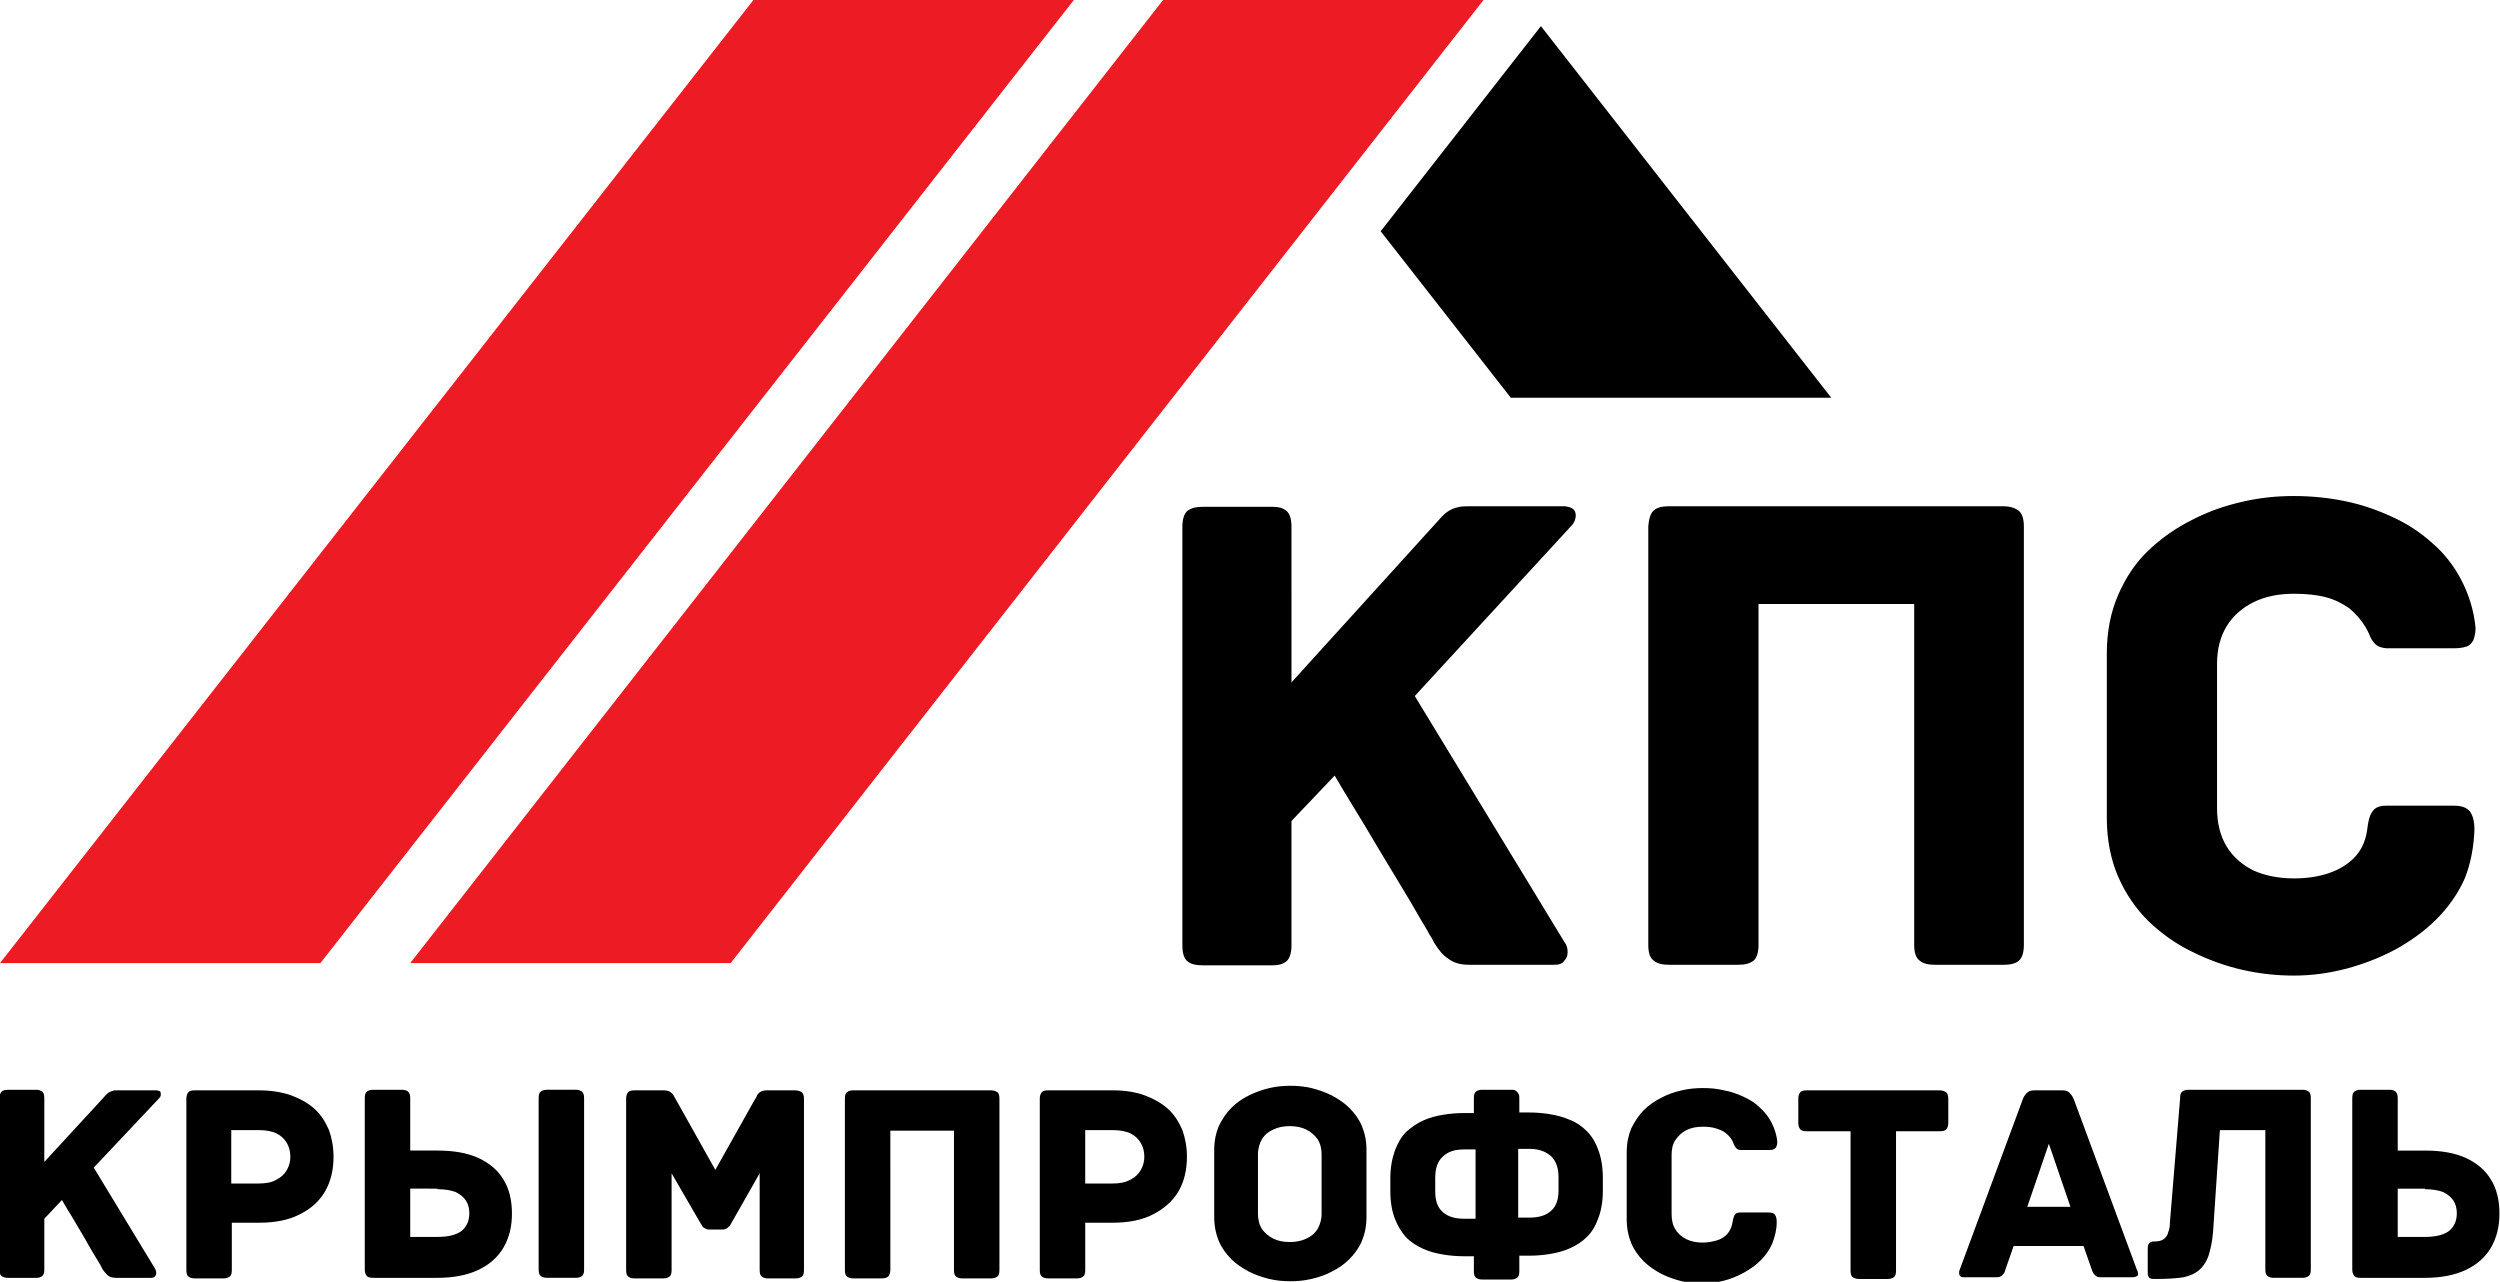 <svg xmlns="http://www.w3.org/2000/svg" viewBox="0 0 440 225.6"><path fill-rule="evenodd" clip-rule="evenodd" d="M243 40.7L265.9 70h56.4L271.2 4.6 243 40.7z"/><path d="M132.6 0H189L56.4 169.5H0L132.6 0zm72.1 0h56.4L128.6 169.5H72.2L204.7 0z" fill-rule="evenodd" clip-rule="evenodd" fill="#ed1c24"/><path d="M426.8 209.3c1.3 0 2.4.2 3.2.5.8.4 1.4.9 1.8 1.5.4.6.6 1.4.6 2.2 0 1.3-.4 2.3-1.3 3.1-.9.7-2.3 1.1-4.3 1.1H422v-8.5h4.8v.1zm0 15.6c2.9 0 5.3-.5 7.2-1.4 1.9-.9 3.4-2.2 4.4-3.9 1-1.7 1.5-3.7 1.5-6 0-2.4-.5-4.4-1.5-6-1-1.7-2.5-2.9-4.4-3.8-2-.9-4.4-1.3-7.2-1.3H422v-9.2c0-.6-.1-.9-.4-1.2-.3-.2-.6-.3-1.1-.3h-5c-.5 0-.8.1-1.1.3-.3.2-.4.6-.4 1.2v30.1c0 .5.1.8.3 1.1.2.3.6.4 1.2.4h11.3zm-44.9-9.7c0 .7-.1 1.2-.3 1.7-.1.5-.4.9-.8 1.2-.4.3-1 .4-1.7.4-.4 0-.7.1-.9.4-.2.2-.2.6-.2 1v3.8c0 .4 0 .7.1.9.1.2.2.4.4.4.2.1.5.1 1 .1 1.9 0 3.5-.1 4.8-.3 1.3-.3 2.3-.8 3-1.5.7-.7 1.3-1.7 1.6-3 .4-1.3.6-3 .7-5l1.1-16.4h8v24.5c0 .6.1 1 .4 1.2.3.2.6.3 1.1.3h5c.5 0 .8-.1 1.1-.3.3-.2.4-.6.4-1.2v-30.1c0-.6-.1-1-.4-1.2-.3-.2-.6-.3-1.1-.3h-20c-.5 0-.8.1-1.1.3-.3.2-.4.6-.4 1.2l-1.8 21.9zm-25.1-2.8l3.8-11.1 3.8 11.1h-7.6zm19.3 11.1l-11.1-30c-.2-.5-.5-.9-.8-1.2-.3-.3-.7-.4-1.3-.4h-4.8c-.5 0-1 .1-1.3.4-.3.3-.6.6-.8 1.2l-11.1 30c-.1.2-.1.4-.1.6 0 .2.1.4.2.5.2.2.4.2.8.2h5.3c.4 0 .7 0 .9-.1.2-.1.4-.2.6-.5.2-.2.3-.5.4-.9l1.4-4h12.3l1.4 4c.1.4.3.7.4.9.2.2.4.4.6.5.2.1.5.1.9.1h5.3c.4 0 .6-.1.8-.2.2-.1.2-.3.2-.5s-.1-.4-.2-.6zm-34.8-31.6H318c-.6 0-1 .1-1.2.4-.2.3-.3.6-.3 1.1v4.2c0 .5.1.8.3 1.1.2.3.6.4 1.2.4h7.7v24.5c0 .6.1 1 .4 1.2.3.2.6.3 1.1.3h5c.5 0 .8-.1 1.1-.3.3-.2.4-.6.4-1.2v-24.5h7.7c.6 0 1-.1 1.2-.4.2-.3.3-.6.3-1.1v-4.2c0-.5-.1-.8-.3-1.1-.4-.3-.8-.4-1.3-.4zm-28.6 23.2c0-.6-.1-1-.3-1.3-.2-.3-.6-.4-1.2-.4h-4.9c-.4 0-.6.1-.8.2-.2.2-.3.4-.4.7-.1.3-.1.6-.2.9-.1.8-.5 1.5-.9 2-.5.5-1.1.9-1.8 1.1-.7.2-1.6.4-2.5.4-1.1 0-2.1-.2-2.9-.6-.8-.4-1.5-1-1.9-1.7-.5-.7-.7-1.7-.7-2.7v-10.4c0-1.1.2-2 .7-2.7.5-.7 1.1-1.3 1.9-1.7.8-.4 1.8-.6 2.9-.6.9 0 1.7.1 2.3.3.6.2 1.2.4 1.7.8s.9.8 1.2 1.4c.1.2.2.4.3.7.1.2.2.4.4.6.2.2.4.3.8.3h4.8c.4 0 .7 0 .9-.1.2-.1.4-.2.5-.4.1-.2.2-.5.2-.9-.1-1.3-.5-2.4-1-3.4s-1.2-1.9-2.1-2.7c-.8-.8-1.8-1.4-2.9-1.9-1.1-.5-2.2-.9-3.4-1.1-1.2-.3-2.4-.4-3.7-.4-1.2 0-2.4.1-3.7.4-1.3.3-2.5.7-3.6 1.3-1.2.6-2.2 1.3-3.1 2.2-.9.9-1.6 2-2.2 3.2-.5 1.2-.8 2.6-.8 4.2v11.8c0 1.6.3 3 .8 4.2.5 1.2 1.3 2.3 2.2 3.2.9.9 2 1.6 3.1 2.2 1.2.6 2.4 1 3.6 1.3 1.3.3 2.5.4 3.7.4 1.3 0 2.5-.2 3.7-.5 1.2-.3 2.4-.8 3.5-1.4 1.1-.6 2.1-1.3 3-2.2.9-.9 1.5-1.8 2-2.9.5-1.3.8-2.5.8-3.8zm-60.1-7.8c0-1.6.4-2.9 1.3-3.7.9-.9 2.1-1.3 3.8-1.3h2v12.2h-2c-1.7 0-2.9-.4-3.8-1.2-.9-.8-1.3-2-1.3-3.6v-2.4zm14.6 7.1v-12.2h2c1.7 0 2.9.5 3.8 1.3.9.9 1.3 2.1 1.3 3.7v2.3c0 1.6-.4 2.8-1.3 3.6-.9.8-2.1 1.2-3.8 1.2h-2v.1zm.2 6.6h1.8c1.2 0 2.4-.1 3.6-.3 1.2-.2 2.4-.5 3.5-1s2.1-1.1 3-2c.9-.9 1.5-1.9 2-3.3.5-1.3.8-2.9.8-4.8v-2.3c0-1.9-.3-3.6-.8-4.9-.5-1.4-1.2-2.5-2-3.3-.9-.9-1.9-1.6-3-2-1.1-.5-2.3-.8-3.5-1-1.2-.2-2.4-.3-3.6-.3h-1.8v-2.5c0-.3 0-.5-.1-.7-.1-.2-.2-.4-.5-.6-.2-.2-.5-.2-.9-.2h-5c-.5 0-.8.1-1.1.3-.3.2-.4.6-.4 1.2v2.6h-1.8c-1.2 0-2.4.1-3.6.3-1.2.2-2.4.5-3.5 1s-2.1 1.2-3 2c-.9.9-1.5 2-2 3.3-.5 1.4-.8 3-.8 4.9v2.3c0 1.9.3 3.5.8 4.8.5 1.3 1.2 2.4 2 3.3.9.9 1.9 1.5 3 2s2.3.8 3.5 1c1.2.2 2.4.3 3.6.3h1.8v2.6c0 .6.1 1 .4 1.2.3.2.6.3 1.1.3h5c.5 0 .8-.1 1.1-.3.3-.2.4-.6.4-1.2V221zm-34.8-7.4c0 1.1-.3 2-.7 2.7-.5.8-1.1 1.3-2 1.7-.8.4-1.8.6-2.9.6-1.1 0-2.1-.2-2.9-.6-.8-.4-1.5-1-2-1.7-.5-.8-.7-1.7-.7-2.7v-10.4c0-1.1.3-2 .7-2.7.5-.8 1.1-1.3 2-1.7.8-.4 1.8-.6 2.9-.6 1.1 0 2.1.2 2.9.6.8.4 1.5 1 2 1.7.5.8.7 1.7.7 2.7v10.4zm7.9-11.2c0-1.6-.3-3-.8-4.2-.5-1.2-1.3-2.3-2.2-3.2-.9-.9-2-1.6-3.1-2.2-1.2-.6-2.4-1-3.6-1.3-1.3-.3-2.5-.4-3.7-.4-1.2 0-2.4.1-3.7.4-1.2.3-2.4.7-3.6 1.3-1.2.6-2.2 1.3-3.1 2.2-.9.9-1.6 2-2.2 3.2-.5 1.2-.8 2.6-.8 4.2v11.8c0 1.6.3 3 .8 4.2.5 1.2 1.3 2.3 2.2 3.2.9.9 2 1.6 3.1 2.2 1.2.6 2.4 1 3.6 1.3 1.3.3 2.5.4 3.7.4 1.2 0 2.4-.1 3.7-.4 1.3-.3 2.5-.7 3.6-1.3 1.2-.6 2.2-1.3 3.1-2.2.9-.9 1.7-2 2.2-3.2.5-1.2.8-2.6.8-4.2v-11.8zm-44.7 5.9H191v-9.4h4.8c1.3 0 2.4.2 3.2.6.8.4 1.4 1 1.8 1.7.4.7.6 1.5.6 2.4 0 .8-.2 1.6-.6 2.3-.4.7-1 1.3-1.8 1.7-.9.5-1.9.7-3.2.7zm0-16.4h-11.3c-.6 0-1 .1-1.2.4-.2.3-.3.6-.3 1.1v30.1c0 .6.1 1 .4 1.2.3.2.6.3 1.1.3h5c.5 0 .8-.1 1.1-.3.3-.2.4-.6.4-1.2v-8.3h4.8c2.9 0 5.3-.5 7.2-1.5s3.4-2.3 4.4-4c1-1.7 1.5-3.8 1.5-6.1 0-1.7-.3-3.3-.8-4.7-.6-1.4-1.4-2.7-2.5-3.7s-2.5-1.8-4.1-2.4c-1.6-.6-3.5-.9-5.7-.9zm-21.6 0h-24c-.5 0-.8.1-1.1.3-.3.2-.4.6-.4 1.2v30.1c0 .6.1 1 .4 1.2.3.2.6.3 1.1.3h5c.5 0 .8-.1 1.1-.3.2-.2.4-.6.4-1.2V199h11.2v24.5c0 .6.1 1 .4 1.2.3.2.6.3 1.1.3h5c.5 0 .8-.1 1.1-.3.3-.2.4-.6.4-1.2v-30.1c0-.6-.1-1-.4-1.2-.5-.3-.8-.3-1.3-.3zm-34.4 0H135c-.5 0-1 .1-1.2.3-.3.2-.5.4-.6.7-.1.3-.3.5-.4.7l-6.9 12.3-6.9-12.3c-.1-.2-.3-.5-.4-.7-.1-.3-.4-.5-.6-.7-.3-.2-.7-.3-1.3-.3h-5c-.6 0-1 .1-1.2.4-.2.3-.3.6-.3 1.1v30.1c0 .6.1 1 .4 1.2.3.2.6.3 1.1.3h5c.5 0 .8-.1 1.1-.3.3-.2.4-.6.4-1.2v-17l5.1 8.8c.1.1.2.3.3.5.1.2.3.3.5.4.2.1.4.2.6.2h2.5c.3 0 .5-.1.7-.2.2-.1.3-.3.5-.4.1-.2.2-.3.3-.5l5-8.8v17c0 .6.1 1 .4 1.2.3.2.6.3 1.1.3h4.8c.5 0 .8-.1 1.1-.3.3-.2.4-.6.4-1.2v-30.1c0-.5-.1-.8-.3-1.1-.4-.3-.8-.4-1.4-.4zm-37 1.4c0-.6-.1-.9-.4-1.2-.3-.2-.6-.3-1.1-.3h-5c-.5 0-.8.1-1.1.3-.3.2-.4.6-.4 1.2v30.1c0 .6.1 1 .4 1.2.3.2.6.3 1.1.3h5c.5 0 .8-.1 1.1-.3.3-.2.4-.6.4-1.2v-30.1zm-25.8 16c1.3 0 2.4.2 3.2.5.8.4 1.4.9 1.8 1.5.4.6.6 1.4.6 2.2 0 1.3-.4 2.3-1.3 3.1-.9.7-2.3 1.1-4.3 1.1h-4.8v-8.5H77v.1zm0 15.6c2.9 0 5.3-.5 7.2-1.4 1.9-.9 3.4-2.2 4.4-3.9 1-1.7 1.5-3.7 1.5-6 0-2.4-.5-4.4-1.5-6-1-1.7-2.5-2.9-4.4-3.8-2-.9-4.4-1.3-7.2-1.3h-4.8v-9.2c0-.6-.1-.9-.4-1.2-.3-.2-.6-.3-1.1-.3h-5c-.5 0-.8.1-1.1.3-.3.2-.4.6-.4 1.2v30.1c0 .5.1.8.3 1.1.2.3.6.4 1.2.4H77zm-31.5-16.6h-4.8v-9.4h4.8c1.3 0 2.4.2 3.2.6.8.4 1.4 1 1.8 1.7.4.7.6 1.5.6 2.4 0 .8-.2 1.6-.6 2.3-.4.7-1 1.3-1.8 1.7-.8.5-1.9.7-3.2.7zm0-16.4H34.3c-.6 0-1 .1-1.2.4-.2.3-.3.6-.3 1.1v30.1c0 .6.1 1 .4 1.2.3.2.6.3 1.1.3h5c.5 0 .8-.1 1.1-.3.3-.2.4-.6.4-1.2v-8.3h4.8c2.9 0 5.3-.5 7.2-1.5 2-1 3.4-2.3 4.4-4 1-1.7 1.5-3.8 1.5-6.1 0-1.7-.3-3.3-.8-4.7-.6-1.4-1.4-2.7-2.5-3.7s-2.5-1.8-4.1-2.4c-1.7-.6-3.6-.9-5.8-.9zm-18 0h-6.8c-.4 0-.7 0-.9.1-.3.1-.5.2-.7.3-.2.2-.5.4-.8.8L7.8 204.5v-11.2c0-.6-.1-1-.4-1.2-.3-.2-.6-.3-1-.3h-5c-.5 0-.8.1-1.1.3-.2.2-.4.6-.4 1.2v30.1c0 .6.1 1 .4 1.2.3.2.6.3 1.1.3h5c.4 0 .8-.1 1-.3.3-.2.4-.6.4-1.2v-8.9l3.1-3.3c.5.8.9 1.6 1.5 2.5.5.9 1.1 1.8 1.6 2.7.5.9 1.1 1.8 1.5 2.6.5.8.9 1.6 1.3 2.2.4.6.7 1.2.9 1.5l.3.6c.3.5.7.9 1 1.2.4.3.9.4 1.5.4h6.1c.3 0 .6-.1.7-.3.2-.2.2-.4.2-.6 0-.2-.1-.5-.2-.7l-10.8-17.8L28 193.3c.2-.2.3-.4.3-.6 0-.2 0-.4-.1-.6-.2-.1-.4-.2-.7-.2zM275.4 89.1h-16.6c-.9 0-1.7 0-2.3.2-.6.1-1.2.4-1.8.8-.6.4-1.2 1.1-2 2l-25.4 28V92.7c0-1.4-.3-2.3-.9-2.8-.6-.5-1.4-.7-2.5-.7h-12.2c-1.2 0-2 .2-2.7.7-.6.5-.9 1.5-.9 2.8v73.7c0 1.4.3 2.3.9 2.8.6.5 1.5.7 2.7.7h12.2c1.1 0 1.9-.2 2.5-.7.6-.5.9-1.5.9-2.8v-21.9l7.6-8c1.1 1.9 2.3 3.9 3.6 6 1.3 2.1 2.6 4.3 3.9 6.5 1.3 2.2 2.6 4.3 3.8 6.3 1.2 2 2.3 3.8 3.2 5.4.9 1.6 1.7 2.8 2.2 3.8.6.9.8 1.4.8 1.4.8 1.3 1.6 2.3 2.6 2.9.9.7 2.1 1 3.6 1h15c.8 0 1.4-.2 1.7-.7.4-.4.6-.9.6-1.5s-.1-1.2-.5-1.7L249 122.5l27.6-30c.4-.4.6-.9.7-1.4.1-.5 0-1-.3-1.4-.3-.3-.8-.5-1.6-.6zm77.1 0h-58.8c-1.1 0-2 .2-2.6.7-.6.5-.9 1.5-1 2.8v73.7c0 1.4.3 2.3 1 2.8.6.5 1.5.7 2.6.7h12.2c1.2 0 2-.2 2.7-.7.6-.5.9-1.5.9-2.8v-60h27.4v60c0 1.4.3 2.3 1 2.8.6.5 1.5.7 2.6.7h12.2c1.1 0 2-.2 2.6-.7.6-.5.9-1.5.9-2.8V92.7c0-1.4-.3-2.3-.9-2.8-.8-.6-1.7-.8-2.8-.8zm83 56.9c0-1.5-.3-2.5-.8-3.2-.6-.7-1.5-1-2.8-1h-12c-.9 0-1.5.2-2 .6-.4.4-.7.9-.9 1.6-.2.7-.3 1.4-.4 2.2-.3 2-1.1 3.6-2.3 4.8-1.2 1.2-2.7 2.1-4.5 2.7-1.8.6-3.8.9-6.1.9-2.7 0-5.1-.5-7.1-1.4-2-1-3.6-2.4-4.7-4.2-1.1-1.8-1.7-4.1-1.7-6.7v-25.5c0-2.6.6-4.8 1.7-6.6 1.1-1.8 2.7-3.2 4.7-4.2s4.4-1.5 7.1-1.5c2.2 0 4.1.2 5.6.6 1.6.4 2.9 1.1 4.1 1.9 1.1.9 2.1 2 2.9 3.3.3.5.6 1.1.8 1.6.2.6.6 1.1 1 1.5.4.4 1 .6 1.9.7h11.8c.9 0 1.7-.1 2.3-.3.6-.2.9-.6 1.2-1.1.2-.5.4-1.3.4-2.2-.3-3.1-1.2-5.9-2.5-8.4s-3-4.7-5.1-6.5c-2.1-1.9-4.4-3.4-7-4.6-2.6-1.2-5.4-2.2-8.4-2.8-2.9-.6-5.9-.9-9-.9-3 0-6 .3-9 1-3.1.7-6 1.7-8.9 3.2-2.8 1.4-5.4 3.2-7.7 5.4s-4 4.8-5.3 7.8c-1.3 3-2 6.4-2 10.3v29c0 3.8.7 7.3 2 10.3 1.3 3 3.1 5.6 5.3 7.8 2.3 2.2 4.8 4 7.7 5.4 2.8 1.4 5.8 2.5 8.9 3.2 3.1.7 6.1 1 9 1 3.1 0 6.1-.4 9.2-1.2 3-.8 5.9-1.9 8.7-3.4 2.7-1.5 5.1-3.2 7.2-5.3 2.1-2.1 3.8-4.5 5-7.2 1-2.5 1.6-5.5 1.7-8.6z"/></svg>